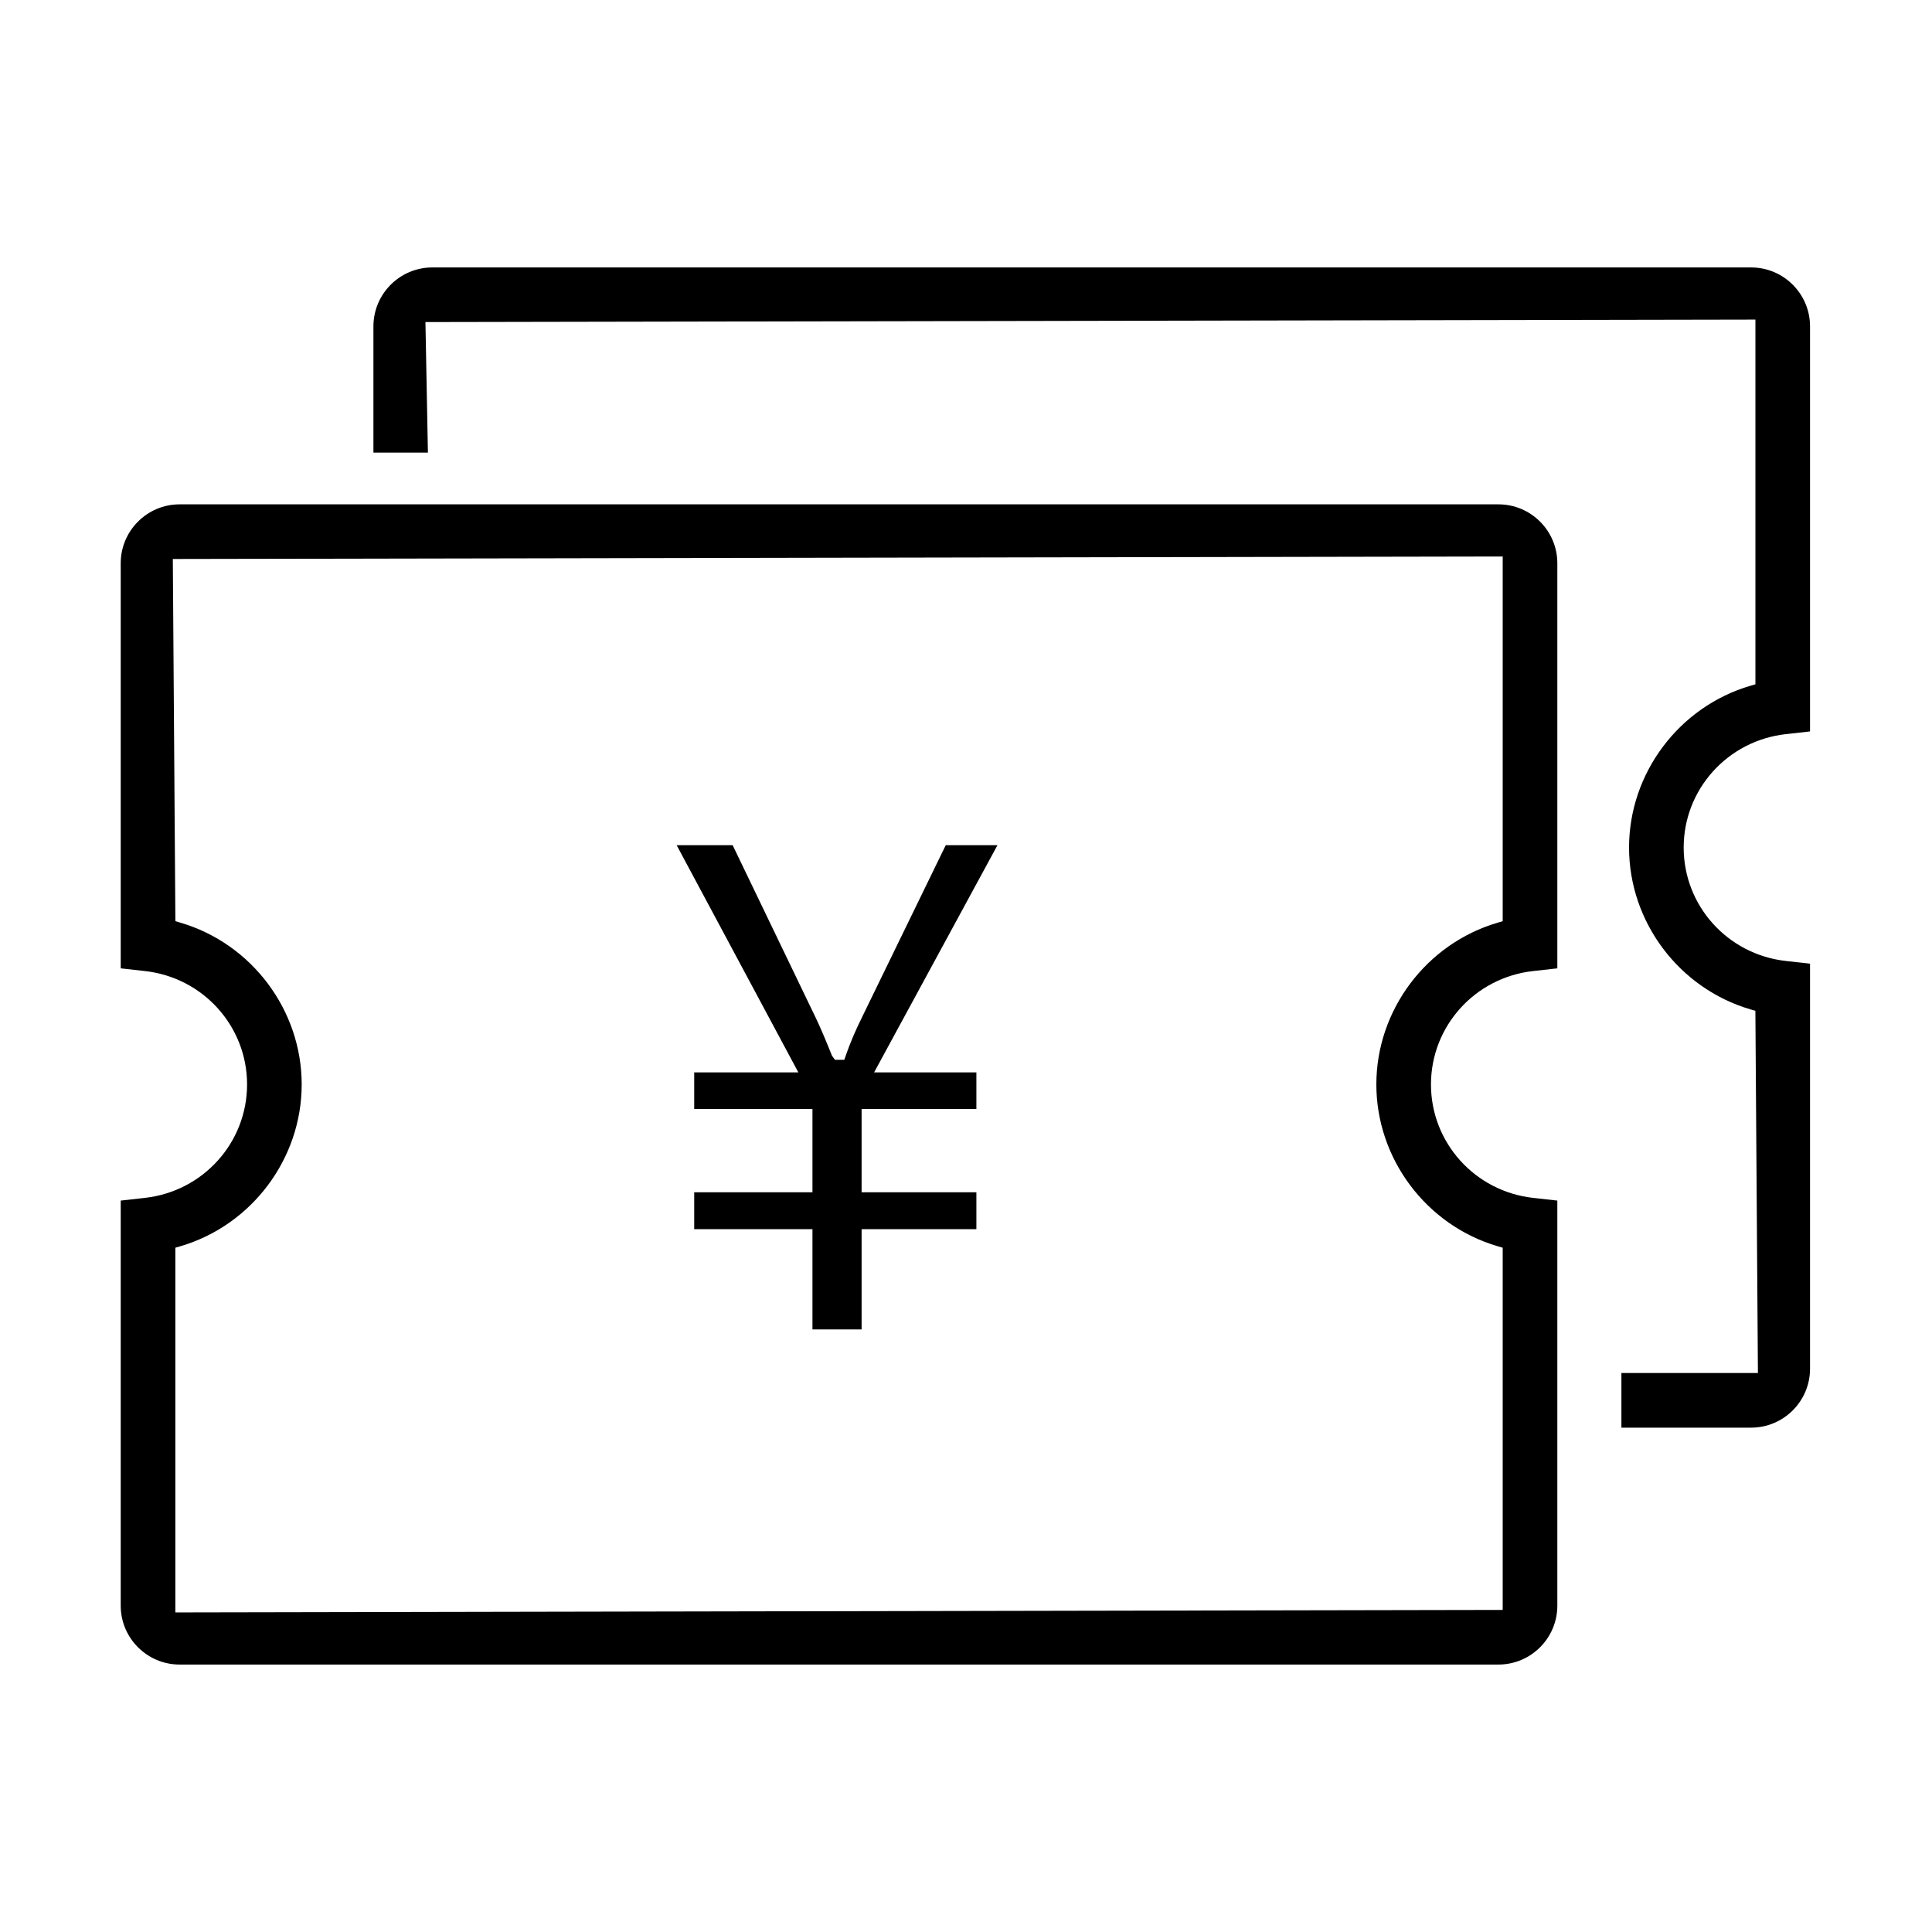 <?xml version="1.0" standalone="no"?><!DOCTYPE svg PUBLIC "-//W3C//DTD SVG 1.1//EN" "http://www.w3.org/Graphics/SVG/1.1/DTD/svg11.dtd"><svg t="1587369505224" class="icon" viewBox="0 0 1024 1024" version="1.1" xmlns="http://www.w3.org/2000/svg" p-id="1811" xmlns:xlink="http://www.w3.org/1999/xlink" width="200" height="200"><defs><style type="text/css"></style></defs><path d="M456.996 538.936c-3.519 7.077-6.439 13.938-8.679 20.399l-0.831 2.403-4.929 0-1.593-2.2c-3.18-7.988-6.01-14.614-8.442-19.748l-44.206-91.827-29.679 0 64.508 120.437-55.2 0 0 19.394 62.674 0 0 44.13-62.674 0 0 19.563 62.674 0 0 53.141 26.05 0 0-53.141 60.834 0 0-19.563-60.834 0 0-44.13 60.834 0 0-19.394-54.212 0 0.207-0.38 65.184-120.056-27.416 0L456.996 538.936z" p-id="1812"></path><path d="M95.202 882.249l698.992 0c17.217 0 31.225-14.002 31.225-31.213L825.419 636.335l-12.861-1.439c-30.851-3.456-54.116-29.301-54.116-60.117 0-30.807 23.262-56.643 54.108-60.099l12.868-1.433L825.419 298.533c0-17.214-14.007-31.219-31.225-31.219L95.202 267.314c-17.214 0-31.219 14.005-31.219 31.219l0 214.714 12.862 1.433c30.848 3.456 54.109 29.292 54.109 60.099 0 30.804-23.262 56.648-54.109 60.117l-12.862 1.439L63.983 851.036C63.983 868.247 77.987 882.249 95.202 882.249zM92.936 661.316l2.571-0.748c37.913-11.107 64.394-46.385 64.394-85.789 0-39.402-26.48-74.676-64.395-85.778l-2.549-0.747-0.001-0.191-1.357-191.788 0.259 0 704.609-1.322 0 193.303-2.572 0.748c-37.918 11.101-64.401 46.374-64.401 85.778 0 39.404 26.483 74.682 64.402 85.789l2.571 0.748 0 191.972-0.257 0.001-703.273 1.329L92.936 661.316z" p-id="1813"></path><path d="M959.355 725.473 959.355 510.772l-12.862-1.445c-30.847-3.456-54.108-29.298-54.108-60.111 0-30.796 23.262-56.636 54.108-60.105l0.001 0 12.861-1.439L959.355 172.97c0-17.214-14.005-31.219-31.219-31.219L229.138 141.751c-17.211 0-31.213 14.005-31.213 31.219l0 66.921 28.877 0-1.309-69.187 0.262 0 704.654-1.316 0 193.303-2.571 0.748c-37.922 11.108-64.408 46.382-64.408 85.778 0 39.402 26.485 74.681 64.408 85.79l2.55 0.748 0.001 0.191 1.343 191.788-72.352 0 0 28.947 68.756 0C945.35 756.68 959.355 742.681 959.355 725.473z" p-id="1814"></path></svg>